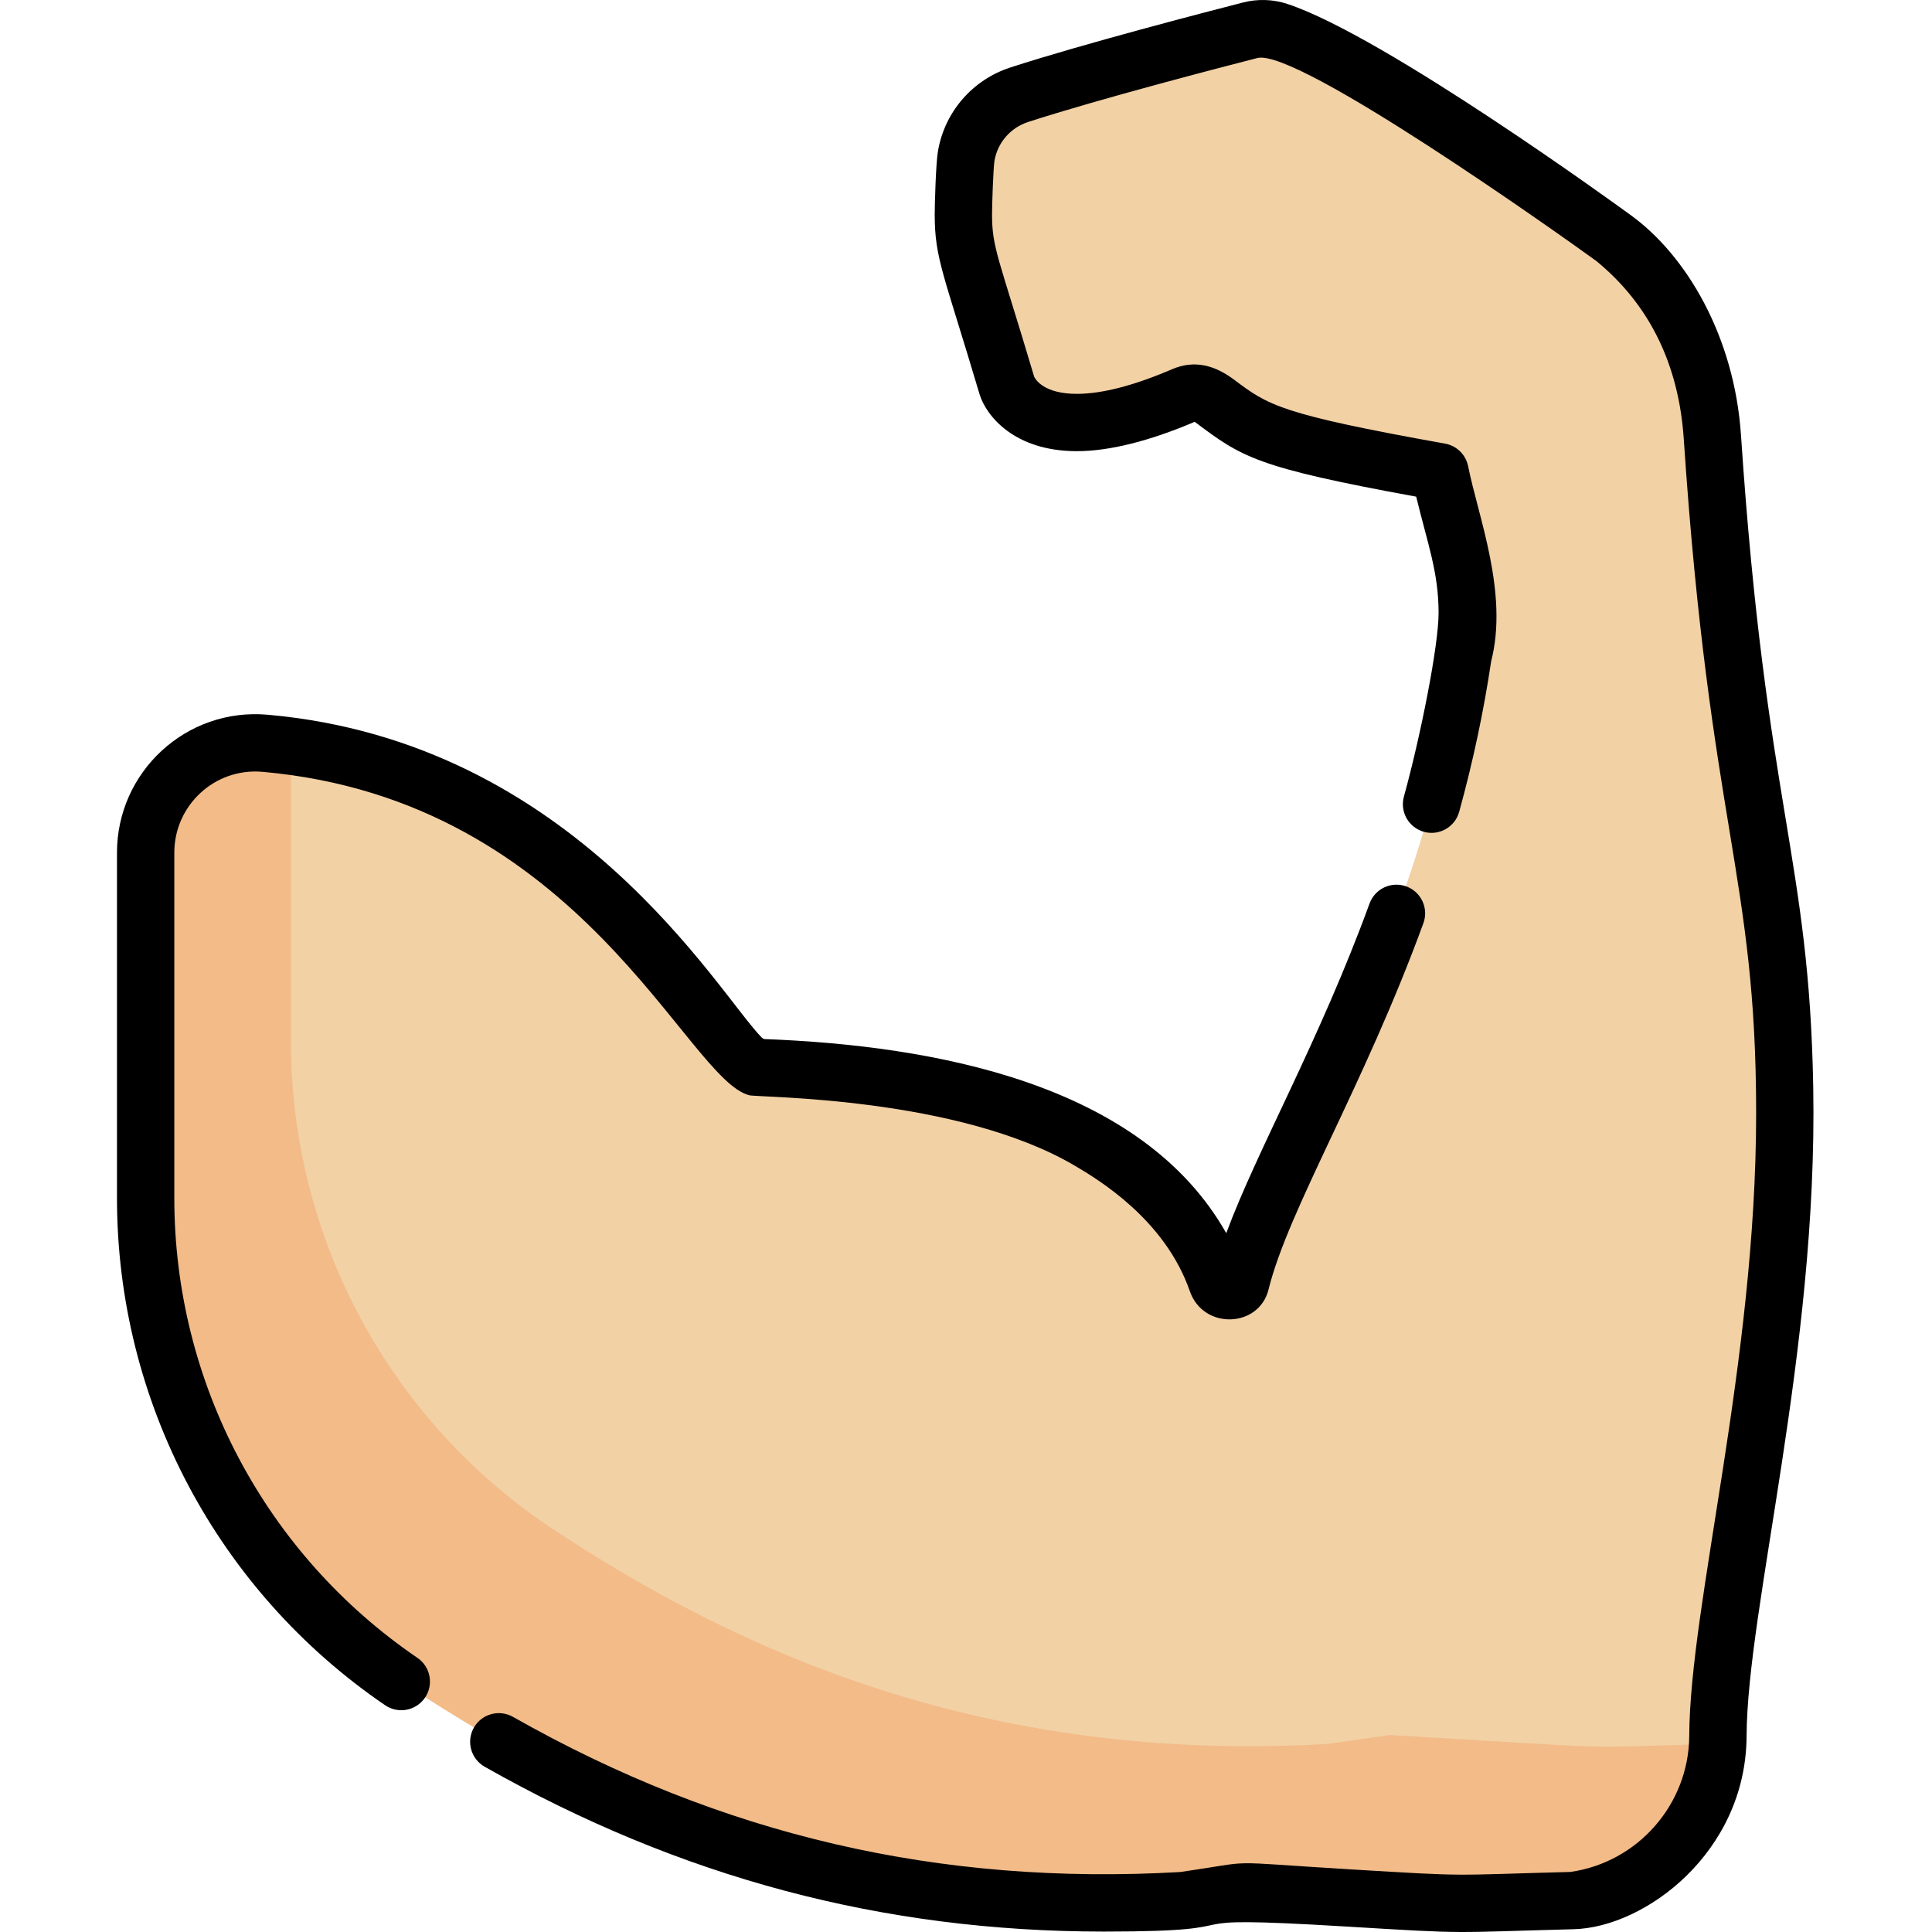 <svg height="512pt" viewBox="-31 0 512 512.002" width="512pt" xmlns="http://www.w3.org/2000/svg"><path d="m424.266 460.062c0 .699-.02 1.398-.062 2.086-1.094 21.199-17.199 38.766-38.449 41.527-40.727 1.055-21.434 1.469-86.906-2.34 0 0 .012 0 .012-.008l-16.371 2.348c-90.977 5.309-156.207-24.469-205.09-56.672-43.555-28.684-69.801-77.301-69.801-129.445v-91.617c0-16.762 14.305-30.598 31.988-28.938 81.266 8.945 113.07 71.457 126.805 84.223l3.008 1.66c15.254 0 62.348 3.742 87.555 19.051 5.297 3.211 26.59 14.789 34.543 37.762 1.102 3.172 5.539 3.027 6.289.254 8.094-32.848 47.25-86.754 58.93-166.227.344-.762 2.289-10.859.102-22.852-1.062-6.676-4.508-17.383-6.199-25.828-47.426-8.5-49.188-10.93-60.391-19.285-2.207-1.652-5.133-2.008-7.656-.922-40.516 17.422-46.703-2.555-46.703-2.555-12.367-41.648-12.176-34.285-11.113-58.301.051-.922.141-1.836.312-2.715 1.309-7.516 6.676-13.785 14.07-16.176 18.891-6.129 50.91-14.445 61.168-17.078 2.465-.629 5.047-.559 7.457.234 24.887 8.203 88.859 54.855 88.859 54.855 14.77 11.996 24.605 29.387 26.176 52.723 6.652 99.223 18.078 112.188 19.145 172.578 1.215 69.426-17.516 136.477-17.676 171.656zm0 0" fill="#f2bb88"/><path d="m424.266 460.062c0 .699-.02 1.398-.062 2.086-40.676 1.055-21.41 1.469-86.863-2.34 0 0 .008 0 .008-.012l-16.367 2.352c-90.98 5.309-156.211-24.473-205.094-56.672-43.555-28.684-69.797-77.305-69.797-129.449v-78.164c76.688 11.609 106.789 70.801 120.301 83.363l3.008 1.66c15.254 0 62.348 3.742 87.555 19.051 5.297 3.211 26.59 14.789 34.543 37.762 1.102 3.172 5.539 3.027 6.289.254 8.094-32.848 47.25-86.754 58.93-166.227.344-.762 2.289-10.859.102-22.852-1.062-6.676-4.508-17.383-6.199-25.828-47.426-8.5-49.188-10.93-60.391-19.285-2.207-1.652-5.133-2.008-7.656-.922-40.516 17.422-46.703-2.555-46.703-2.555-12.367-41.648-12.176-34.285-11.113-58.301.051-.922.141-1.836.312-2.715 1.309-7.516 6.676-13.785 14.07-16.176 18.891-6.129 50.91-14.445 61.168-17.078 2.465-.629 5.047-.559 7.457.234 24.887 8.203 88.859 54.855 88.859 54.855 14.77 11.996 24.605 29.387 26.176 52.723 6.652 99.223 18.078 112.188 19.145 172.578 1.215 69.426-17.516 136.477-17.676 171.656zm0 0" fill="#f2d1a5"/><path d="m79.621 439.352c-40.344-27.504-64.426-73.035-64.426-121.793v-91.617c0-12.465 10.66-22.527 23.391-21.398 84.582 7.5 112.262 81.516 128.984 85.715 2.52.629 55.441.32 86.539 18.828 5.84 3.473 23.609 14.039 30.215 33.105 3.578 10.297 18.305 9.719 20.84-.418 5.219-21.195 25.203-53.734 41.051-97.121 1.441-3.941-.586-8.305-4.527-9.742-3.945-1.438-8.305.586-9.742 4.527-13.402 36.688-29.746 65.148-37.973 87.371-22.316-39.508-76.938-49.734-122.48-51.449l-.535-.297c-11.699-11.836-49.578-78.445-131.027-85.652-21.676-1.918-39.93 15.223-39.93 36.535v91.613c0 53.789 26.566 104.012 71.062 134.348 3.473 2.367 8.195 1.465 10.559-1.996 2.363-3.469 1.469-8.195-2-10.559zm0 0"/><path d="m449.531 288.277c-1.07-61.242-12.52-74.07-19.152-172.965-1.762-26.133-14.418-47.613-29.277-58.344-2.648-1.934-65.234-47.461-90.965-55.934-3.758-1.242-7.855-1.367-11.715-.375-9.594 2.461-42.402 10.973-61.617 17.207-10.027 3.242-17.383 11.684-19.211 22.035-.582 3.094-.887 14.461-.887 16.895 0 11.816 2.375 15.641 11.902 47.734 1.73 5.586 9.105 15.035 25.762 15.035 8.688 0 19.414-2.727 31.281-7.801.012.027.023.051.035.078 12.414 9.305 16.047 12.012 58.621 19.777 3.012 12.457 5.934 20.016 5.934 30.82 0 8.676-4.758 32.609-9.188 48.656-1.117 4.047 1.258 8.23 5.301 9.348 4.047 1.117 8.227-1.258 9.344-5.301 3.664-13.277 6.516-26.691 8.473-39.887 4.645-18.039-3.426-38.309-6.102-51.703-.613-3.062-3.035-5.438-6.109-5.988-43.785-7.844-46.832-10.133-55.887-16.926-5.145-3.852-10.52-5.352-16.504-2.777-10.051 4.32-18.527 6.512-25.195 6.512-8.695 0-10.941-3.77-11.312-4.547-9.363-31.527-11.164-33.969-11.164-43.027 0-2.363.316-12.047.652-14.227.84-4.812 4.262-8.738 8.938-10.254 18.801-6.098 51.219-14.508 60.711-16.941 10.562-2.715 80.406 46.938 89.789 53.746 14.078 11.504 21.895 27.383 23.23 47.207 6.887 102.652 19.18 115.562 19.18 178.664 0 66.316-17.562 130.055-17.727 165.023-.094 18.109-13.621 33.551-31.527 36.07-32.91.859-25.762 1.277-58.398-.695-35.461-2.148-23.523-2.375-45.02.719-63.754 3.648-121.375-9.723-176.793-41.125-3.648-2.066-8.285-.785-10.355 2.863-2.066 3.652-.785 8.285 2.867 10.355 51.879 29.395 105.559 43.684 164.109 43.684 45.559 0 10.898-4.566 64.273-1.332 33.336 2.02 26.422 1.586 60.121.711 19.027-.434 45.758-20.426 45.918-51.176.156-34.043 18.898-101.922 17.664-171.816zm0 0"/></svg>